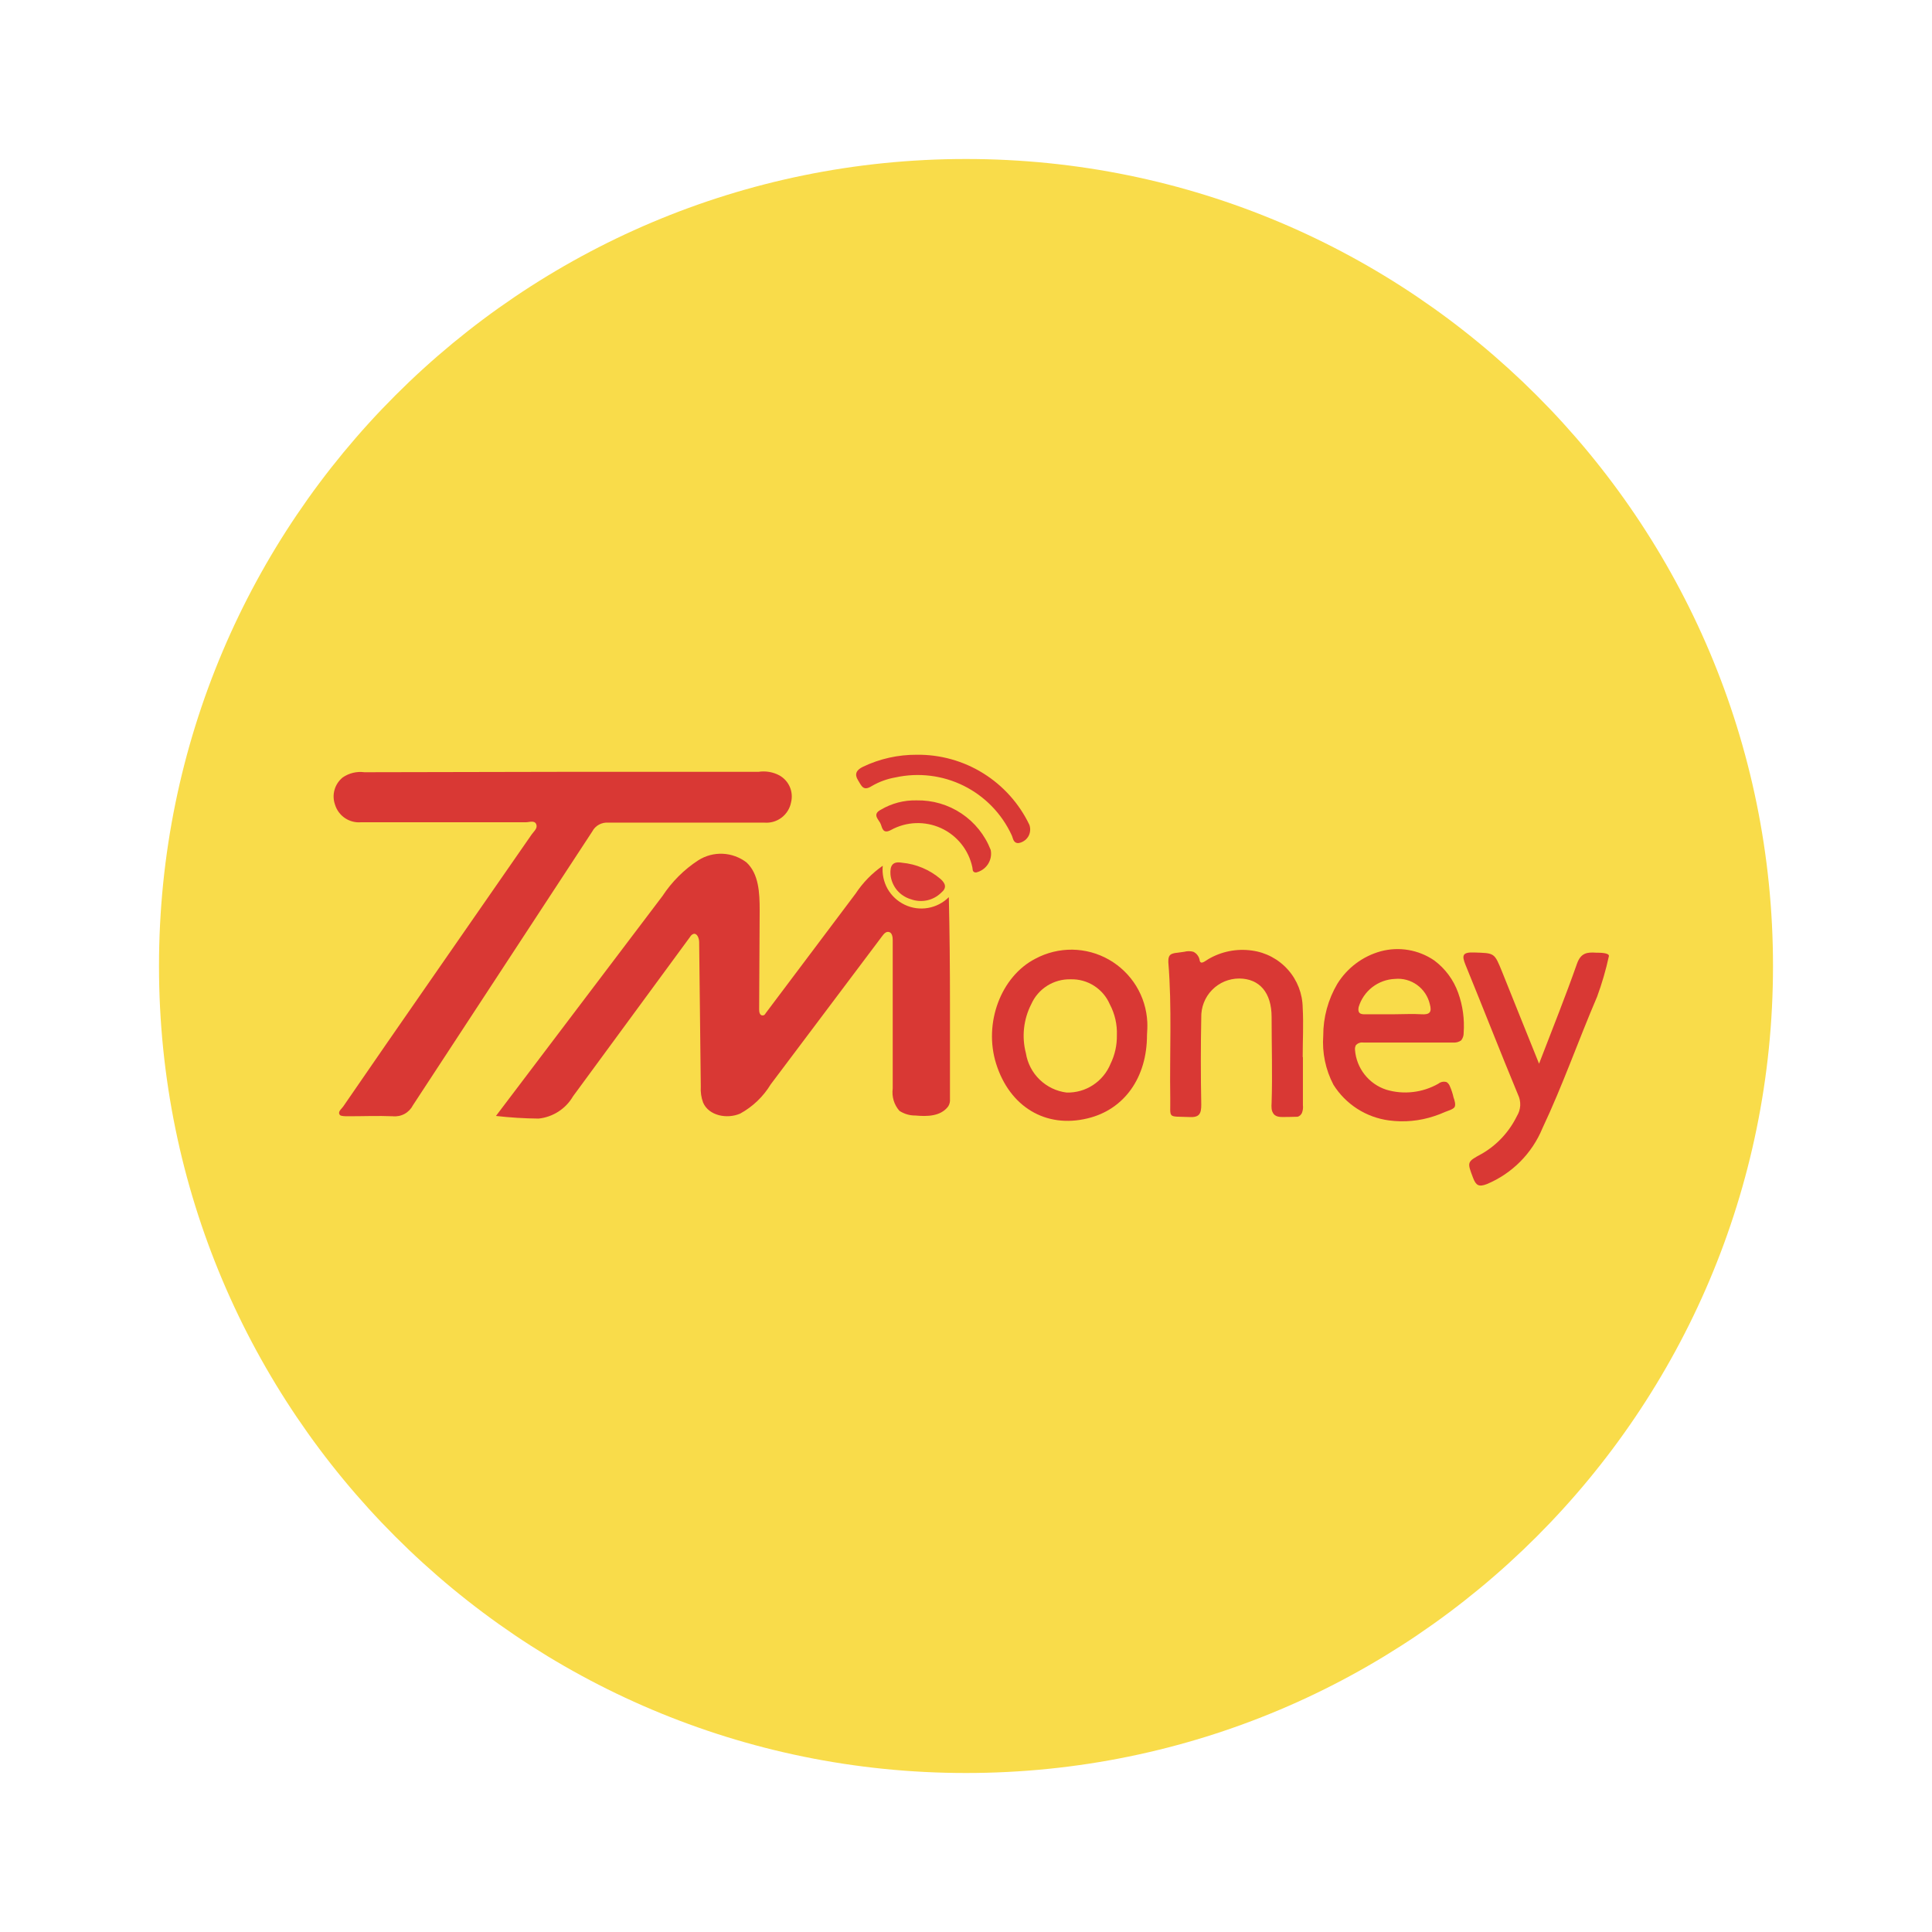 <svg width="44" height="44" viewBox="0 0 44 44" fill="none" xmlns="http://www.w3.org/2000/svg">
<g filter="url(#filter0_d_3743_101334)">
<path fill-rule="evenodd" clip-rule="evenodd" d="M42 22C42 33.046 33.046 42 22 42C10.954 42 2 33.046 2 22C2 10.954 10.954 2 22 2C33.046 2 42 10.954 42 22ZM22 40.379C32.15 40.379 40.379 32.15 40.379 22C40.379 11.85 32.15 3.621 22 3.621C11.85 3.621 3.621 11.85 3.621 22C3.621 32.15 11.85 40.379 22 40.379Z" fill="white"/>
</g>
<path d="M40.379 22C40.379 32.15 32.151 40.379 22 40.379C11.85 40.379 3.621 32.15 3.621 22C3.621 11.85 11.85 3.621 22 3.621C32.151 3.621 40.379 11.85 40.379 22Z" fill="#F9DC4A"/>
<path d="M11.295 25.415L15.087 20.407C15.301 20.081 15.58 19.802 15.907 19.59C16.073 19.486 16.266 19.435 16.461 19.444C16.656 19.453 16.844 19.522 17 19.64C17.282 19.902 17.301 20.335 17.301 20.726L17.289 22.993C17.289 23.049 17.303 23.12 17.358 23.125C17.414 23.13 17.423 23.095 17.444 23.067L19.486 20.351C19.65 20.102 19.86 19.887 20.104 19.717C20.086 19.898 20.124 20.081 20.213 20.241C20.303 20.399 20.44 20.527 20.605 20.605C20.769 20.684 20.954 20.709 21.134 20.678C21.314 20.647 21.48 20.561 21.609 20.432C21.628 21.247 21.635 22.053 21.635 22.882C21.635 23.292 21.635 23.699 21.635 24.109C21.635 24.313 21.635 24.516 21.635 24.72C21.635 24.822 21.635 24.924 21.635 25.028C21.64 25.087 21.627 25.146 21.595 25.197C21.422 25.429 21.107 25.429 20.848 25.405C20.718 25.407 20.592 25.369 20.484 25.299C20.424 25.23 20.378 25.149 20.352 25.061C20.326 24.973 20.319 24.881 20.331 24.79V21.409C20.331 21.338 20.317 21.245 20.248 21.226C20.178 21.208 20.13 21.268 20.09 21.321L17.553 24.695C17.384 24.974 17.144 25.204 16.858 25.361C16.56 25.491 16.143 25.412 16.013 25.111C15.97 24.995 15.952 24.87 15.96 24.746L15.923 21.458C15.923 21.37 15.877 21.245 15.791 21.27C15.761 21.282 15.735 21.304 15.719 21.333L13.05 24.968C12.969 25.108 12.855 25.227 12.719 25.315C12.583 25.403 12.428 25.458 12.267 25.475C11.942 25.472 11.618 25.452 11.295 25.415Z" fill="#D93834"/>
<path d="M12.83 17.578H17.273C17.436 17.553 17.604 17.581 17.75 17.659C17.855 17.718 17.939 17.81 17.987 17.92C18.035 18.031 18.045 18.155 18.016 18.272C17.99 18.411 17.913 18.534 17.801 18.62C17.689 18.705 17.55 18.746 17.41 18.735C16.696 18.735 15.986 18.735 15.273 18.735C14.809 18.735 14.33 18.735 13.858 18.735C13.783 18.729 13.708 18.744 13.642 18.78C13.576 18.816 13.522 18.87 13.488 18.937C12.128 21.016 10.767 23.093 9.406 25.169C9.363 25.253 9.296 25.323 9.214 25.368C9.131 25.413 9.036 25.432 8.943 25.422C8.607 25.408 8.269 25.422 7.933 25.422C7.868 25.422 7.774 25.422 7.743 25.396C7.681 25.32 7.776 25.26 7.815 25.202C8.473 24.245 9.133 23.29 9.795 22.338L12.11 19.002C12.159 18.932 12.251 18.863 12.212 18.77C12.172 18.677 12.057 18.726 11.98 18.726C10.73 18.726 9.479 18.726 8.227 18.726C8.097 18.738 7.966 18.705 7.857 18.632C7.749 18.559 7.668 18.451 7.63 18.326C7.591 18.217 7.587 18.098 7.619 17.987C7.65 17.876 7.716 17.777 7.806 17.705C7.95 17.606 8.126 17.564 8.299 17.587L12.83 17.578Z" fill="#D93834"/>
<path d="M31.116 23.743H33.088C33.154 23.75 33.221 23.733 33.276 23.695C33.316 23.646 33.336 23.584 33.334 23.521C33.356 23.212 33.314 22.902 33.209 22.611C33.104 22.316 32.914 22.059 32.662 21.872C32.487 21.753 32.288 21.672 32.078 21.636C31.869 21.6 31.654 21.61 31.449 21.664C31.036 21.777 30.681 22.043 30.456 22.407C30.246 22.764 30.135 23.171 30.136 23.586C30.108 23.973 30.188 24.36 30.368 24.704C30.506 24.924 30.691 25.111 30.91 25.252C31.129 25.392 31.376 25.483 31.634 25.517C31.98 25.563 32.333 25.53 32.664 25.419C32.748 25.392 32.83 25.36 32.91 25.324C32.965 25.301 33.09 25.267 33.125 25.216C33.16 25.165 33.125 25.049 33.104 24.996C33.085 24.908 33.057 24.823 33.021 24.741C33.007 24.701 32.98 24.667 32.945 24.644C32.913 24.634 32.879 24.633 32.846 24.639C32.814 24.646 32.783 24.66 32.757 24.681C32.579 24.782 32.382 24.847 32.178 24.87C31.975 24.894 31.768 24.876 31.572 24.817C31.376 24.754 31.204 24.633 31.077 24.471C30.95 24.309 30.874 24.113 30.859 23.907C30.855 23.869 30.864 23.83 30.884 23.796C30.906 23.776 30.932 23.76 30.961 23.751C30.99 23.741 31.021 23.739 31.051 23.743H31.116ZM30.942 22.937C30.995 22.757 31.104 22.598 31.253 22.482C31.402 22.367 31.583 22.301 31.771 22.294C31.95 22.277 32.129 22.327 32.274 22.432C32.42 22.538 32.522 22.693 32.563 22.868C32.614 23.051 32.563 23.113 32.368 23.099C32.174 23.086 31.965 23.099 31.764 23.099H31.099C30.988 23.104 30.914 23.081 30.942 22.937Z" fill="#D93834"/>
<path d="M26.129 23.282C26.116 22.99 26.029 22.706 25.876 22.456C25.723 22.207 25.509 22 25.255 21.855C25.001 21.71 24.714 21.632 24.421 21.628C24.129 21.625 23.84 21.695 23.582 21.833C22.795 22.236 22.396 23.301 22.686 24.225C22.996 25.211 23.82 25.702 24.77 25.47C25.601 25.271 26.124 24.544 26.122 23.569C26.129 23.472 26.133 23.377 26.129 23.282ZM25.291 24.229C25.21 24.427 25.071 24.595 24.892 24.712C24.714 24.829 24.504 24.888 24.29 24.882C24.06 24.853 23.845 24.75 23.678 24.588C23.511 24.427 23.401 24.216 23.364 23.986C23.266 23.611 23.31 23.213 23.487 22.868C23.564 22.695 23.69 22.55 23.85 22.449C24.01 22.349 24.196 22.298 24.385 22.303C24.573 22.298 24.758 22.349 24.917 22.451C25.075 22.552 25.2 22.698 25.274 22.87C25.39 23.088 25.446 23.332 25.436 23.579C25.44 23.804 25.39 24.027 25.291 24.229Z" fill="#D93834"/>
<path d="M35.051 24.225C35.364 23.412 35.656 22.685 35.915 21.947C36.003 21.699 36.147 21.683 36.352 21.697C36.436 21.697 36.647 21.697 36.642 21.773C36.574 22.087 36.484 22.397 36.373 22.699C35.947 23.692 35.591 24.715 35.128 25.695C34.891 26.269 34.437 26.726 33.864 26.966C33.681 27.038 33.614 26.998 33.549 26.827C33.41 26.459 33.403 26.463 33.757 26.271C34.099 26.071 34.373 25.773 34.547 25.417C34.592 25.345 34.617 25.262 34.622 25.177C34.626 25.092 34.609 25.007 34.572 24.931C34.167 23.956 33.78 22.961 33.377 21.977C33.289 21.761 33.303 21.683 33.567 21.692C34.044 21.708 34.03 21.692 34.213 22.141C34.475 22.799 34.748 23.47 35.051 24.225Z" fill="#D93834"/>
<path d="M29.673 24.076C29.673 24.442 29.673 24.806 29.673 25.169C29.68 25.23 29.673 25.291 29.65 25.348C29.641 25.368 29.627 25.386 29.611 25.401C29.594 25.416 29.574 25.427 29.553 25.433C29.516 25.433 29.154 25.447 29.127 25.433C29.084 25.428 29.044 25.409 29.013 25.378C28.983 25.341 28.964 25.296 28.96 25.248C28.956 25.204 28.956 25.16 28.96 25.116C28.981 24.465 28.96 23.812 28.96 23.162C28.96 22.606 28.684 22.289 28.224 22.285C28.108 22.285 27.994 22.308 27.887 22.352C27.78 22.398 27.684 22.463 27.603 22.546C27.522 22.629 27.459 22.727 27.417 22.835C27.375 22.943 27.355 23.058 27.358 23.174C27.345 23.836 27.345 24.497 27.358 25.158C27.358 25.364 27.316 25.452 27.089 25.44C26.575 25.419 26.659 25.489 26.652 25.019C26.635 23.984 26.693 22.949 26.608 21.914C26.608 21.84 26.608 21.757 26.689 21.724C26.733 21.708 26.78 21.699 26.828 21.696L26.971 21.676C27.039 21.658 27.11 21.658 27.177 21.676C27.217 21.695 27.251 21.723 27.276 21.759C27.302 21.794 27.318 21.836 27.323 21.879C27.349 21.979 27.455 21.879 27.513 21.847C27.813 21.669 28.165 21.599 28.511 21.648C28.828 21.69 29.119 21.845 29.332 22.084C29.545 22.323 29.664 22.631 29.668 22.951C29.689 23.324 29.668 23.699 29.668 24.072L29.673 24.076Z" fill="#D93834"/>
<path d="M20.875 17.189C21.411 17.182 21.937 17.328 22.392 17.611C22.847 17.894 23.212 18.301 23.443 18.784C23.459 18.828 23.465 18.875 23.46 18.921C23.456 18.968 23.441 19.013 23.417 19.053C23.392 19.093 23.36 19.127 23.32 19.152C23.281 19.178 23.237 19.195 23.191 19.201C23.073 19.201 23.073 19.087 23.04 19.02C22.815 18.532 22.43 18.136 21.949 17.896C21.467 17.657 20.919 17.59 20.394 17.705C20.204 17.738 20.021 17.804 19.854 17.902C19.66 18.024 19.623 17.902 19.54 17.767C19.456 17.633 19.5 17.536 19.655 17.462C20.036 17.28 20.453 17.187 20.875 17.189Z" fill="#D93935"/>
<path d="M20.875 18.228C21.239 18.221 21.595 18.325 21.897 18.527C22.199 18.729 22.432 19.019 22.563 19.358C22.585 19.47 22.562 19.586 22.5 19.681C22.438 19.777 22.341 19.844 22.23 19.87C22.139 19.87 22.156 19.8 22.144 19.749C22.103 19.556 22.017 19.375 21.893 19.22C21.769 19.066 21.611 18.942 21.431 18.86C21.251 18.778 21.054 18.739 20.857 18.746C20.659 18.753 20.465 18.807 20.292 18.902C20.116 18.997 20.095 18.872 20.06 18.772C20.026 18.673 19.847 18.552 20.06 18.441C20.307 18.295 20.589 18.221 20.875 18.228Z" fill="#D93935"/>
<path d="M20.542 19.648C20.867 19.678 21.174 19.808 21.422 20.02C21.531 20.117 21.57 20.219 21.438 20.328C21.349 20.417 21.236 20.478 21.113 20.505C20.99 20.531 20.861 20.522 20.743 20.479C20.619 20.442 20.508 20.369 20.425 20.269C20.343 20.168 20.292 20.045 20.28 19.916C20.267 19.724 20.32 19.608 20.542 19.648Z" fill="#DA3B37"/>
<defs>
<filter id="filter0_d_3743_101334" x="0.379" y="0.379" width="43.242" height="43.242" filterUnits="userSpaceOnUse" color-interpolation-filters="sRGB">
<feFlood flood-opacity="0" result="BackgroundImageFix"/>
<feColorMatrix in="SourceAlpha" type="matrix" values="0 0 0 0 0 0 0 0 0 0 0 0 0 0 0 0 0 0 127 0" result="hardAlpha"/>
<feOffset/>
<feGaussianBlur stdDeviation="0.811"/>
<feColorMatrix type="matrix" values="0 0 0 0 0 0 0 0 0 0 0 0 0 0 0 0 0 0 0.25 0"/>
<feBlend mode="normal" in2="BackgroundImageFix" result="effect1_dropShadow_3743_101334"/>
<feBlend mode="normal" in="SourceGraphic" in2="effect1_dropShadow_3743_101334" result="shape"/>
</filter>
</defs>
</svg>
